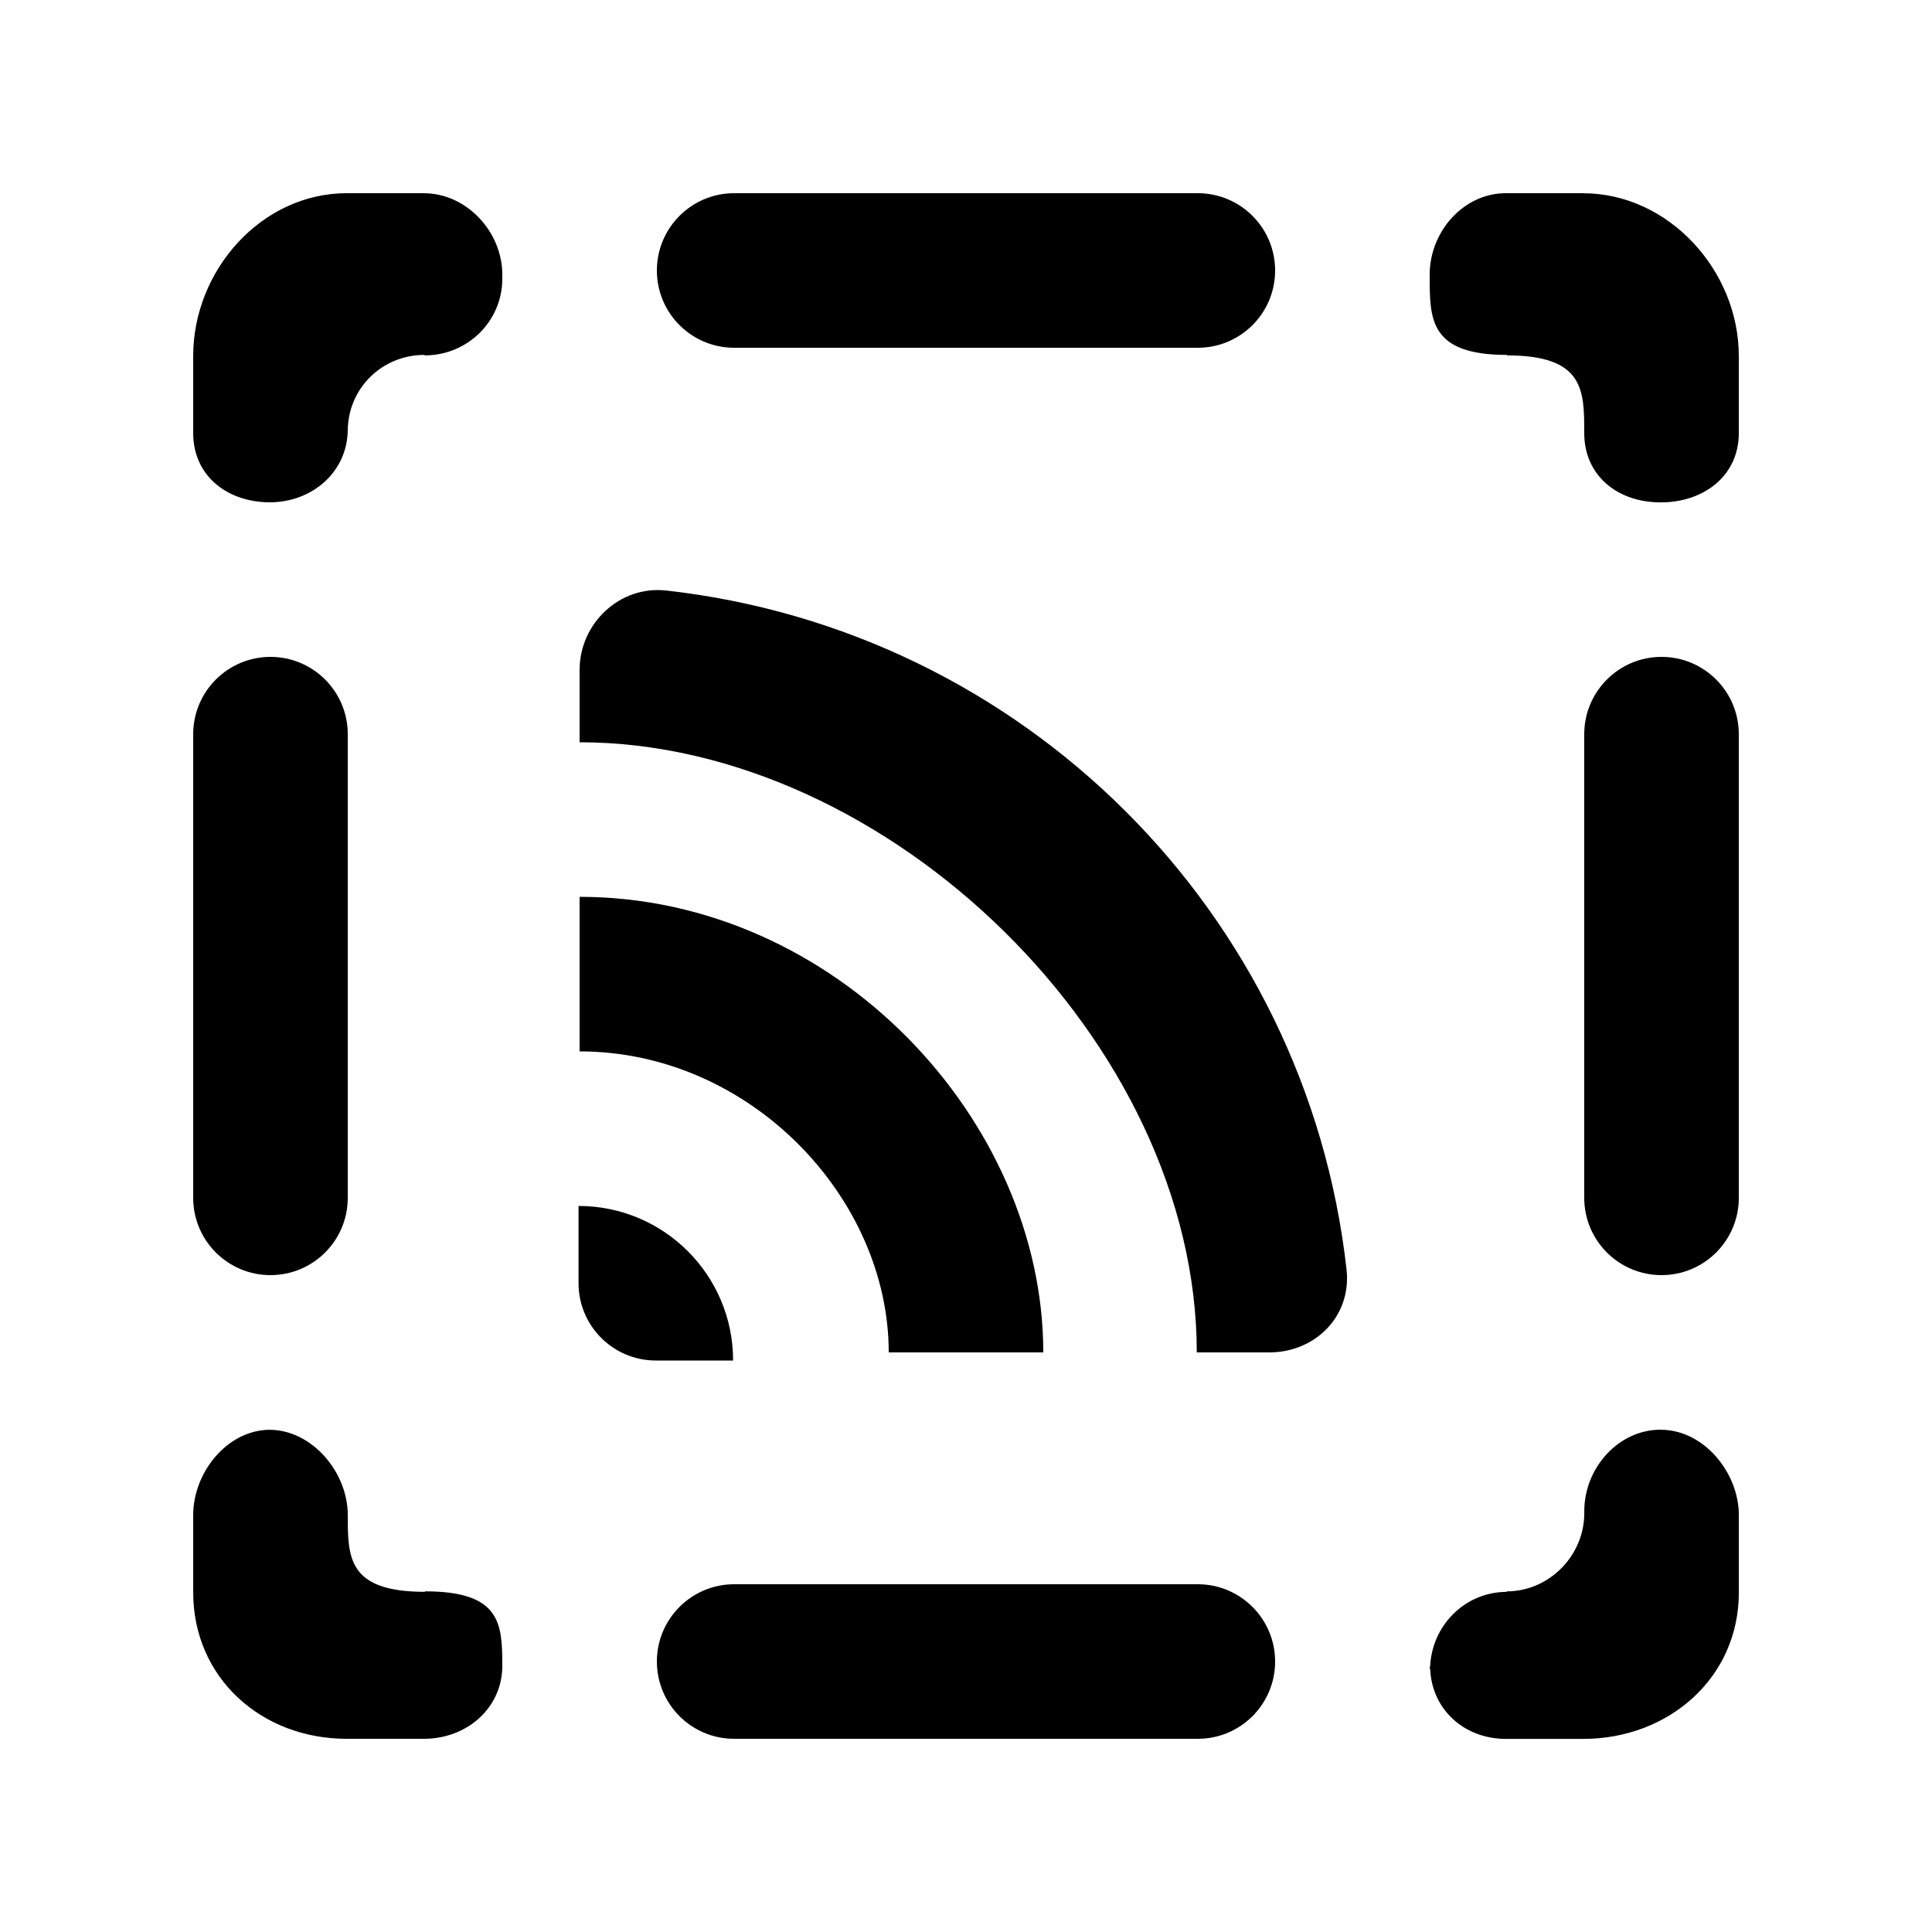 <!-- Generated by IcoMoon.io -->
<svg version="1.1" xmlns="http://www.w3.org/2000/svg" width="40" height="40" viewBox="0 0 40 40">
<title>mp-rss_round-</title>
<path d="M11.978 24.968v1.6c0 0.883 0.717 1.6 1.6 1.6h1.6c0-1.768-1.432-3.2-3.2-3.2v0zM18.4 28h3.2c0-4.8-4.298-9.432-9.6-9.432v3.2c3.53 0 6.4 3.032 6.4 6.232v0zM13.786 12.226c-0.954-0.106-1.786 0.682-1.786 1.643v1.499c6.4 0 12.778 6.232 12.778 12.632h1.501c0.96 0 1.706-0.758 1.6-1.714-0.827-7.4-6.691-13.234-14.093-14.061v0zM34.4 13.6c-0.883 0-1.6 0.717-1.6 1.6v9.6c0 0.885 0.717 1.6 1.6 1.6s1.6-0.715 1.6-1.6v-9.6c0-0.883-0.717-1.6-1.6-1.6v0zM29.6 34.568c0-0.014 0.008-0.027 0.008-0.042 0-0.016-0.008-0.027-0.008-0.042v0.083zM34.389 29.6h-0.006c-0.883 0-1.582 0.8-1.582 1.685v0.042c0 0.883-0.728 1.621-1.611 1.621l0.005 0.010c-0.869 0-1.562 0.706-1.586 1.57 0.024 0.859 0.701 1.474 1.57 1.474h1.6c1.768 0 3.222-1.264 3.222-3.032v-1.6c0-0.883-0.728-1.768-1.611-1.768v0zM32.778 4h-1.6c-0.883 0-1.578 0.8-1.578 1.685v0.042c0 0.883 0 1.621 1.6 1.621v0.010c1.6 0 1.6 0.722 1.6 1.606v0.002c0 0.885 0.694 1.435 1.578 1.435h0.011c0.883 0 1.611-0.549 1.611-1.432v-1.6c0-1.768-1.454-3.368-3.222-3.368v0zM5.6 26.4c0.883 0 1.6-0.715 1.6-1.6v-9.6c0-0.883-0.717-1.6-1.6-1.6s-1.6 0.717-1.6 1.6v9.6c0 0.885 0.717 1.6 1.6 1.6v0zM10.4 34.526v0zM8.8 32.947v0.010c-1.6 0-1.6-0.71-1.6-1.594v0.002c0-0.882-0.736-1.758-1.616-1.763-0.882 0.005-1.584 0.885-1.584 1.766v1.6c0 1.768 1.41 3.032 3.178 3.032h1.6c0.883 0 1.621-0.632 1.622-1.514-0.002-0.864-0.026-1.539-1.6-1.539v0zM5.578 29.6c0.002 0 0.003 0.002 0.006 0.002 0.002 0 0.003-0.002 0.005-0.002h-0.011zM5.589 10.4v0zM8.778 4h-1.6c-1.768 0-3.178 1.6-3.178 3.368v1.6c0 0.883 0.704 1.43 1.586 1.432 0.883-0.002 1.614-0.634 1.614-1.515v0.042c0-0.883 0.706-1.579 1.589-1.579l0.005 0.010c0.885 0 1.606-0.706 1.606-1.589v-0.083c0-0.885-0.739-1.685-1.622-1.685v0zM24.8 32.8h-9.6c-0.883 0-1.6 0.717-1.6 1.6 0 0.885 0.717 1.6 1.6 1.6h9.6c0.883 0 1.6-0.715 1.6-1.6 0-0.883-0.717-1.6-1.6-1.6v0zM13.6 5.6c0-0.883 0.717-1.6 1.6-1.6h9.6c0.883 0 1.6 0.717 1.6 1.6 0 0.885-0.717 1.6-1.6 1.6h-9.6c-0.883 0-1.6-0.715-1.6-1.6v0z"></path>
</svg>
